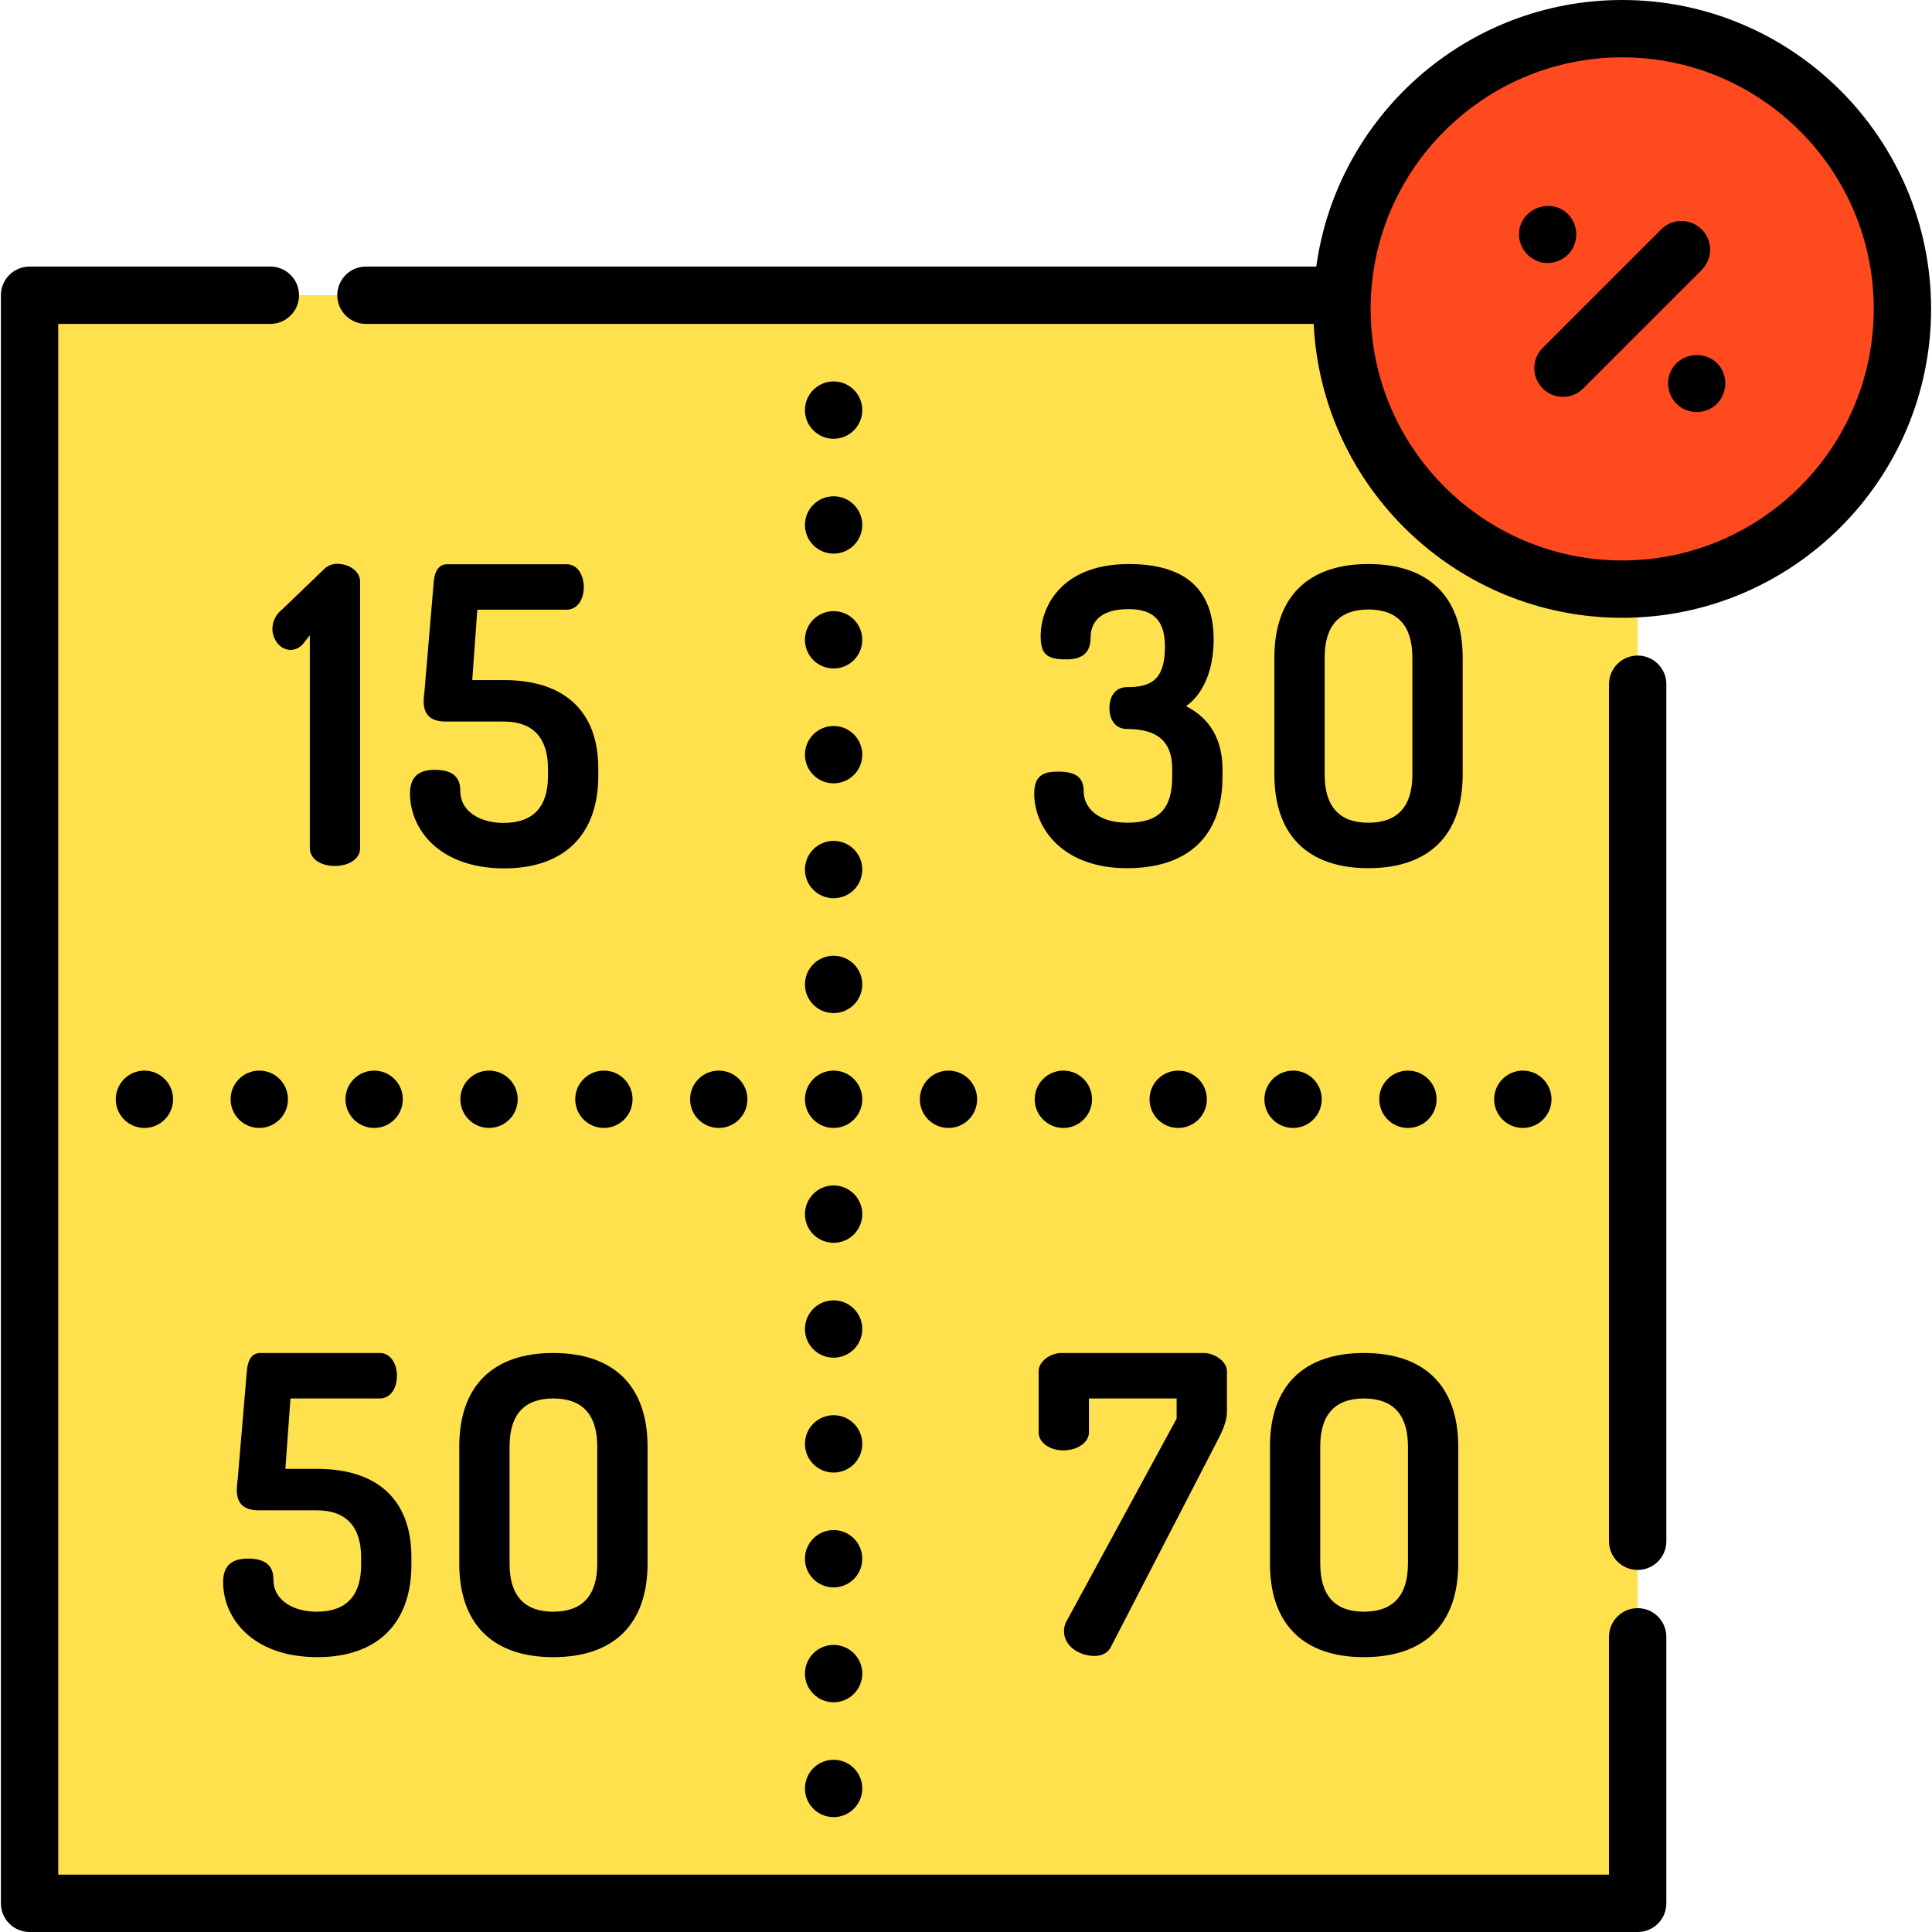 <?xml version="1.0" encoding="iso-8859-1"?>
<!-- Generator: Adobe Illustrator 19.0.0, SVG Export Plug-In . SVG Version: 6.00 Build 0)  -->
<svg version="1.1" id="Layer_1" xmlns="http://www.w3.org/2000/svg" xmlns:xlink="http://www.w3.org/1999/xlink" x="0px" y="0px"
	 viewBox="0 0 505.471 505.471" style="enable-background:new 0 0 505.471 505.471;" xml:space="preserve">
<g>
	<g>
		<polyline style="fill:#FFE14D;" points="428.467,154.011 428.467,497.971 7.737,497.971 7.737,77.241 351.187,77.241 		"/>
		<circle style="fill:#FF491F;" cx="424.417" cy="80.817" r="73.317"/>
	</g>
	<g>
		<path d="M428.467,420.742c-4.143,0-7.5,3.358-7.5,7.5v62.229H15.237V84.741h55.5c4.142,0,7.5-3.358,7.5-7.5s-3.358-7.5-7.5-7.5
			h-63c-4.142,0-7.5,3.358-7.5,7.5v420.73c0,4.142,3.358,7.5,7.5,7.5h420.73c4.143,0,7.5-3.358,7.5-7.5v-69.729
			C435.967,424.1,432.61,420.742,428.467,420.742z"/>
		<path d="M424.416,0c-40.803,0-74.621,30.402-80.039,69.741H95.739c-4.142,0-7.5,3.358-7.5,7.5s3.358,7.5,7.5,7.5h247.96
			c2.054,42.748,37.471,76.894,80.718,76.894c44.563,0,80.817-36.254,80.817-80.817S468.979,0,424.416,0z M424.416,146.635
			c-36.292,0-65.817-29.525-65.817-65.817S388.124,15,424.416,15s65.817,29.525,65.817,65.817S460.708,146.635,424.416,146.635z"/>
		<path d="M445.22,60.014c-2.93-2.929-7.678-2.929-10.607,0l-31,31c-2.929,2.929-2.929,7.678,0,10.606
			c1.465,1.464,3.385,2.197,5.304,2.197s3.839-0.732,5.304-2.197l31-31C448.149,67.692,448.149,62.943,445.22,60.014z"/>
		<path d="M403.448,68.674c3.024,0.554,6.148-0.73,7.798-3.346c1.712-2.715,1.495-6.279-0.535-8.769
			c-4.189-5.139-12.792-2.383-13.271,4.205C397.168,64.513,399.779,67.91,403.448,68.674z"/>
		<path d="M450.838,97.444c-2.34-5.863-10.812-6.047-13.617-0.497c-1.498,2.964-0.813,6.698,1.656,8.928
			c2.421,2.186,6.095,2.553,8.895,0.874C450.921,104.859,452.243,100.837,450.838,97.444z"/>
		<path d="M218.098,325.154c4.15,0,7.5-3.35,7.5-7.5c0-4.14-3.35-7.5-7.5-7.5c-4.14,0-7.5,3.36-7.5,7.5
			C210.598,321.804,213.958,325.154,218.098,325.154z"/>
		<path d="M218.098,415.314c4.15,0,7.5-3.36,7.5-7.5c0-4.14-3.35-7.5-7.5-7.5c-4.14,0-7.5,3.36-7.5,7.5
			C210.598,411.954,213.958,415.314,218.098,415.314z"/>
		<path d="M218.098,265.054c4.15,0,7.5-3.36,7.5-7.5s-3.35-7.5-7.5-7.5c-4.14,0-7.5,3.36-7.5,7.5S213.958,265.054,218.098,265.054z"
			/>
		<path d="M218.098,355.214c4.15,0,7.5-3.36,7.5-7.5c0-4.15-3.35-7.5-7.5-7.5c-4.14,0-7.5,3.35-7.5,7.5
			C210.598,351.854,213.958,355.214,218.098,355.214z"/>
		<path d="M218.098,385.264c4.15,0,7.5-3.36,7.5-7.5c0-4.15-3.35-7.5-7.5-7.5c-4.14,0-7.5,3.35-7.5,7.5
			C210.598,381.904,213.958,385.264,218.098,385.264z"/>
		<path d="M218.098,235.004c4.15,0,7.5-3.36,7.5-7.5c0-4.15-3.35-7.5-7.5-7.5c-4.14,0-7.5,3.35-7.5,7.5
			C210.598,231.644,213.958,235.004,218.098,235.004z"/>
		<path d="M218.098,445.364c4.15,0,7.5-3.36,7.5-7.5s-3.35-7.5-7.5-7.5c-4.14,0-7.5,3.36-7.5,7.5S213.958,445.364,218.098,445.364z"
			/>
		<path d="M218.098,144.844c4.15,0,7.5-3.36,7.5-7.5s-3.35-7.5-7.5-7.5c-4.14,0-7.5,3.36-7.5,7.5S213.958,144.844,218.098,144.844z"
			/>
		<path d="M218.098,114.794c4.15,0,7.5-3.36,7.5-7.5c0-4.14-3.35-7.5-7.5-7.5c-4.14,0-7.5,3.36-7.5,7.5
			C210.598,111.434,213.958,114.794,218.098,114.794z"/>
		<path d="M218.098,174.894c4.15,0,7.5-3.35,7.5-7.5c0-4.14-3.35-7.5-7.5-7.5c-4.14,0-7.5,3.36-7.5,7.5
			C210.598,171.544,213.958,174.894,218.098,174.894z"/>
		<path d="M218.098,204.944c4.15,0,7.5-3.35,7.5-7.5c0-4.14-3.35-7.5-7.5-7.5c-4.14,0-7.5,3.36-7.5,7.5
			C210.598,201.594,213.958,204.944,218.098,204.944z"/>
		<path d="M218.098,475.414c4.15,0,7.5-3.35,7.5-7.5c0-4.14-3.35-7.5-7.5-7.5c-4.14,0-7.5,3.36-7.5,7.5
			C210.598,472.064,213.958,475.414,218.098,475.414z"/>
		<circle cx="37.788" cy="287.604" r="7.5"/>
		<circle cx="188.049" cy="287.604" r="7.5"/>
		<path d="M405.918,287.604c0-4.14-3.36-7.5-7.5-7.5c-4.149,0-7.5,3.36-7.5,7.5c0,4.14,3.351,7.5,7.5,7.5
			C402.558,295.104,405.918,291.744,405.918,287.604z"/>
		<circle cx="157.998" cy="287.604" r="7.5"/>
		<path d="M135.448,287.604c0-4.14-3.36-7.5-7.5-7.5c-4.15,0-7.5,3.36-7.5,7.5c0,4.14,3.35,7.5,7.5,7.5
			C132.088,295.104,135.448,291.744,135.448,287.604z"/>
		<path d="M97.888,280.104c-4.14,0-7.5,3.36-7.5,7.5c0,4.14,3.36,7.5,7.5,7.5c4.15,0,7.5-3.36,7.5-7.5
			C105.388,283.464,102.038,280.104,97.888,280.104z"/>
		<circle cx="338.308" cy="287.604" r="7.5"/>
		<path d="M67.838,295.104c4.15,0,7.5-3.36,7.5-7.5c0-4.14-3.35-7.5-7.5-7.5c-4.14,0-7.5,3.36-7.5,7.5
			C60.338,291.744,63.698,295.104,67.838,295.104z"/>
		<circle cx="308.258" cy="287.604" r="7.5"/>
		<path d="M255.649,287.604c0-4.14-3.35-7.5-7.49-7.5c-4.15,0-7.5,3.36-7.5,7.5c0,4.14,3.35,7.5,7.5,7.5
			C252.299,295.104,255.649,291.744,255.649,287.604z"/>
		<circle cx="278.208" cy="287.604" r="7.5"/>
		<path d="M375.859,287.604c0-4.14-3.351-7.5-7.5-7.5c-4.141,0-7.5,3.36-7.5,7.5c0,4.14,3.359,7.5,7.5,7.5
			C372.508,295.104,375.859,291.744,375.859,287.604z"/>
		<path d="M218.098,295.104c4.15,0,7.5-3.36,7.5-7.5c0-4.14-3.35-7.5-7.5-7.5c-4.14,0-7.5,3.36-7.5,7.5
			C210.598,291.744,213.958,295.104,218.098,295.104z"/>
		<path d="M435.967,179.012c0-4.142-3.357-7.5-7.5-7.5s-7.5,3.358-7.5,7.5v224.229c0,4.142,3.357,7.5,7.5,7.5s7.5-3.358,7.5-7.5
			V179.012z"/>
		<path d="M294.951,215.25c-7.889,0-11.42-4.097-11.42-8.157c0-3.701-1.967-5.21-6.789-5.21c-3.696,0-6.157,0.976-6.157,5.736
			c0,4.82,2.107,9.596,5.783,13.104c4.4,4.201,10.79,6.421,18.478,6.421c16.121,0,24.999-8.504,24.999-23.945v-2
			c0-7.668-3.292-13.313-9.55-16.439c4.564-3.196,7.233-9.543,7.233-17.453c0-13.095-7.454-19.735-22.156-19.735
			c-18.237,0-23.104,11.81-23.104,18.788c0,4.776,1.522,6.157,6.789,6.157c4.155,0,6.263-1.859,6.263-5.526
			c0-4.992,3.439-7.631,9.947-7.631c6.588,0,9.525,3.035,9.525,9.841c0,8.809-3.806,10.578-9.947,10.578
			c-2.824,0-4.578,2.117-4.578,5.526c0,3.293,1.797,5.421,4.578,5.421c8.079,0,11.842,3.328,11.842,10.473v2
			C306.688,211.646,303.178,215.25,294.951,215.25z"/>
		<path d="M382.677,172.042c0-15.781-8.766-24.472-24.682-24.472c-15.849,0-24.577,8.691-24.577,24.472v30.629
			c0,15.781,8.729,24.472,24.577,24.472c15.916,0,24.682-8.691,24.682-24.472V172.042z M369.521,202.672
			c0,8.346-3.878,12.578-11.525,12.578c-7.578,0-11.421-4.232-11.421-12.578v-30.629c0-8.346,3.843-12.578,11.421-12.578
			c7.647,0,11.525,4.232,11.525,12.578V202.672z"/>
		<path d="M82.956,384.302h-8.292l1.33-18.419h23.383c2.634,0,4.474-2.446,4.474-5.947c0-2.955-1.537-5.947-4.474-5.947H68.115
			c-2.06,0-3.245,1.545-3.523,4.6l-2.415,28.573c-0.101,0.715-0.22,1.843-0.22,2.667c0,3.577,1.876,5.315,5.736,5.315h15.262
			c7.54,0,11.525,4.24,11.525,12.262v2c0,8.137-3.913,12.262-11.631,12.262c-5.632,0-11.314-2.62-11.314-8.473
			c0-3.648-2.186-5.421-6.684-5.421c-4.356,0-6.474,2.014-6.474,6.158c0,9.454,7.724,19.63,24.683,19.63
			c15.619,0,24.577-8.804,24.577-24.156v-2C107.638,392.507,98.873,384.302,82.956,384.302z"/>
		<path d="M120.16,409.09c0,15.781,8.729,24.472,24.577,24.472c15.916,0,24.682-8.691,24.682-24.472V378.46
			c0-15.781-8.766-24.472-24.682-24.472c-15.849,0-24.577,8.691-24.577,24.472V409.09z M156.262,409.09
			c0,8.346-3.878,12.578-11.525,12.578c-7.578,0-11.421-4.232-11.421-12.578V378.46c0-8.346,3.843-12.578,11.421-12.578
			c7.647,0,11.525,4.232,11.525,12.578V409.09z"/>
		<path d="M279.032,424.17c-0.442,0.774-0.658,1.625-0.658,2.602c0,3.999,4.125,6.474,7.946,6.474c2.517,0,3.698-1.199,4.257-2.225
			l28.31-54.831c0.79-1.501,2.115-4.364,2.115-6.676v-10.841c0-2.479-3.326-4.684-5.947-4.684H277.69
			c-3.001,0-5.947,2.32-5.947,4.684v16.104c0,2.626,2.844,4.684,6.474,4.684c3.686,0,6.684-2.101,6.684-4.684v-8.894h22.945v5.271
			L279.032,424.17z"/>
		<path d="M332.261,378.46v30.629c0,15.781,8.729,24.472,24.577,24.472c15.916,0,24.682-8.691,24.682-24.472V378.46
			c0-15.781-8.766-24.472-24.682-24.472C340.99,353.989,332.261,362.68,332.261,378.46z M368.364,409.09
			c0,8.346-3.878,12.578-11.525,12.578c-7.578,0-11.421-4.232-11.421-12.578V378.46c0-8.346,3.843-12.578,11.421-12.578
			c7.647,0,11.525,4.232,11.525,12.578V409.09z"/>
		<path d="M88.27,147.518c-1.431,0-2.559,0.461-3.535,1.437l-10.892,10.473c-1.542,1.106-2.572,3.139-2.572,5.089
			c0,2.668,1.925,5.526,4.79,5.526c0.81,0,2.03-0.354,3.022-1.345l1.977-2.475v55.658c0,2.758,2.706,4.684,6.579,4.684
			c3.269,0,6.578-1.609,6.578-4.684v-69.679C94.218,149.309,91.131,147.518,88.27,147.518z"/>
		<path d="M131.738,215.302c-5.632,0-11.314-2.62-11.314-8.473c0-3.648-2.186-5.421-6.684-5.421c-4.356,0-6.474,2.014-6.474,6.158
			c0,9.454,7.724,19.63,24.683,19.63c15.619,0,24.577-8.804,24.577-24.156v-2c0-14.898-8.766-23.104-24.683-23.104h-8.292
			l1.33-18.419h23.383c2.634,0,4.474-2.446,4.474-5.947c0-2.955-1.537-5.947-4.474-5.947h-31.261c-2.06,0-3.245,1.545-3.523,4.599
			l-2.415,28.574c-0.101,0.715-0.22,1.842-0.22,2.667c0,3.577,1.876,5.315,5.736,5.315h15.262c7.54,0,11.525,4.24,11.525,12.262v2
			C143.369,211.177,139.456,215.302,131.738,215.302z"/>
	</g>
</g>
<g>
</g>
<g>
</g>
<g>
</g>
<g>
</g>
<g>
</g>
<g>
</g>
<g>
</g>
<g>
</g>
<g>
</g>
<g>
</g>
<g>
</g>
<g>
</g>
<g>
</g>
<g>
</g>
<g>
</g>
</svg>
